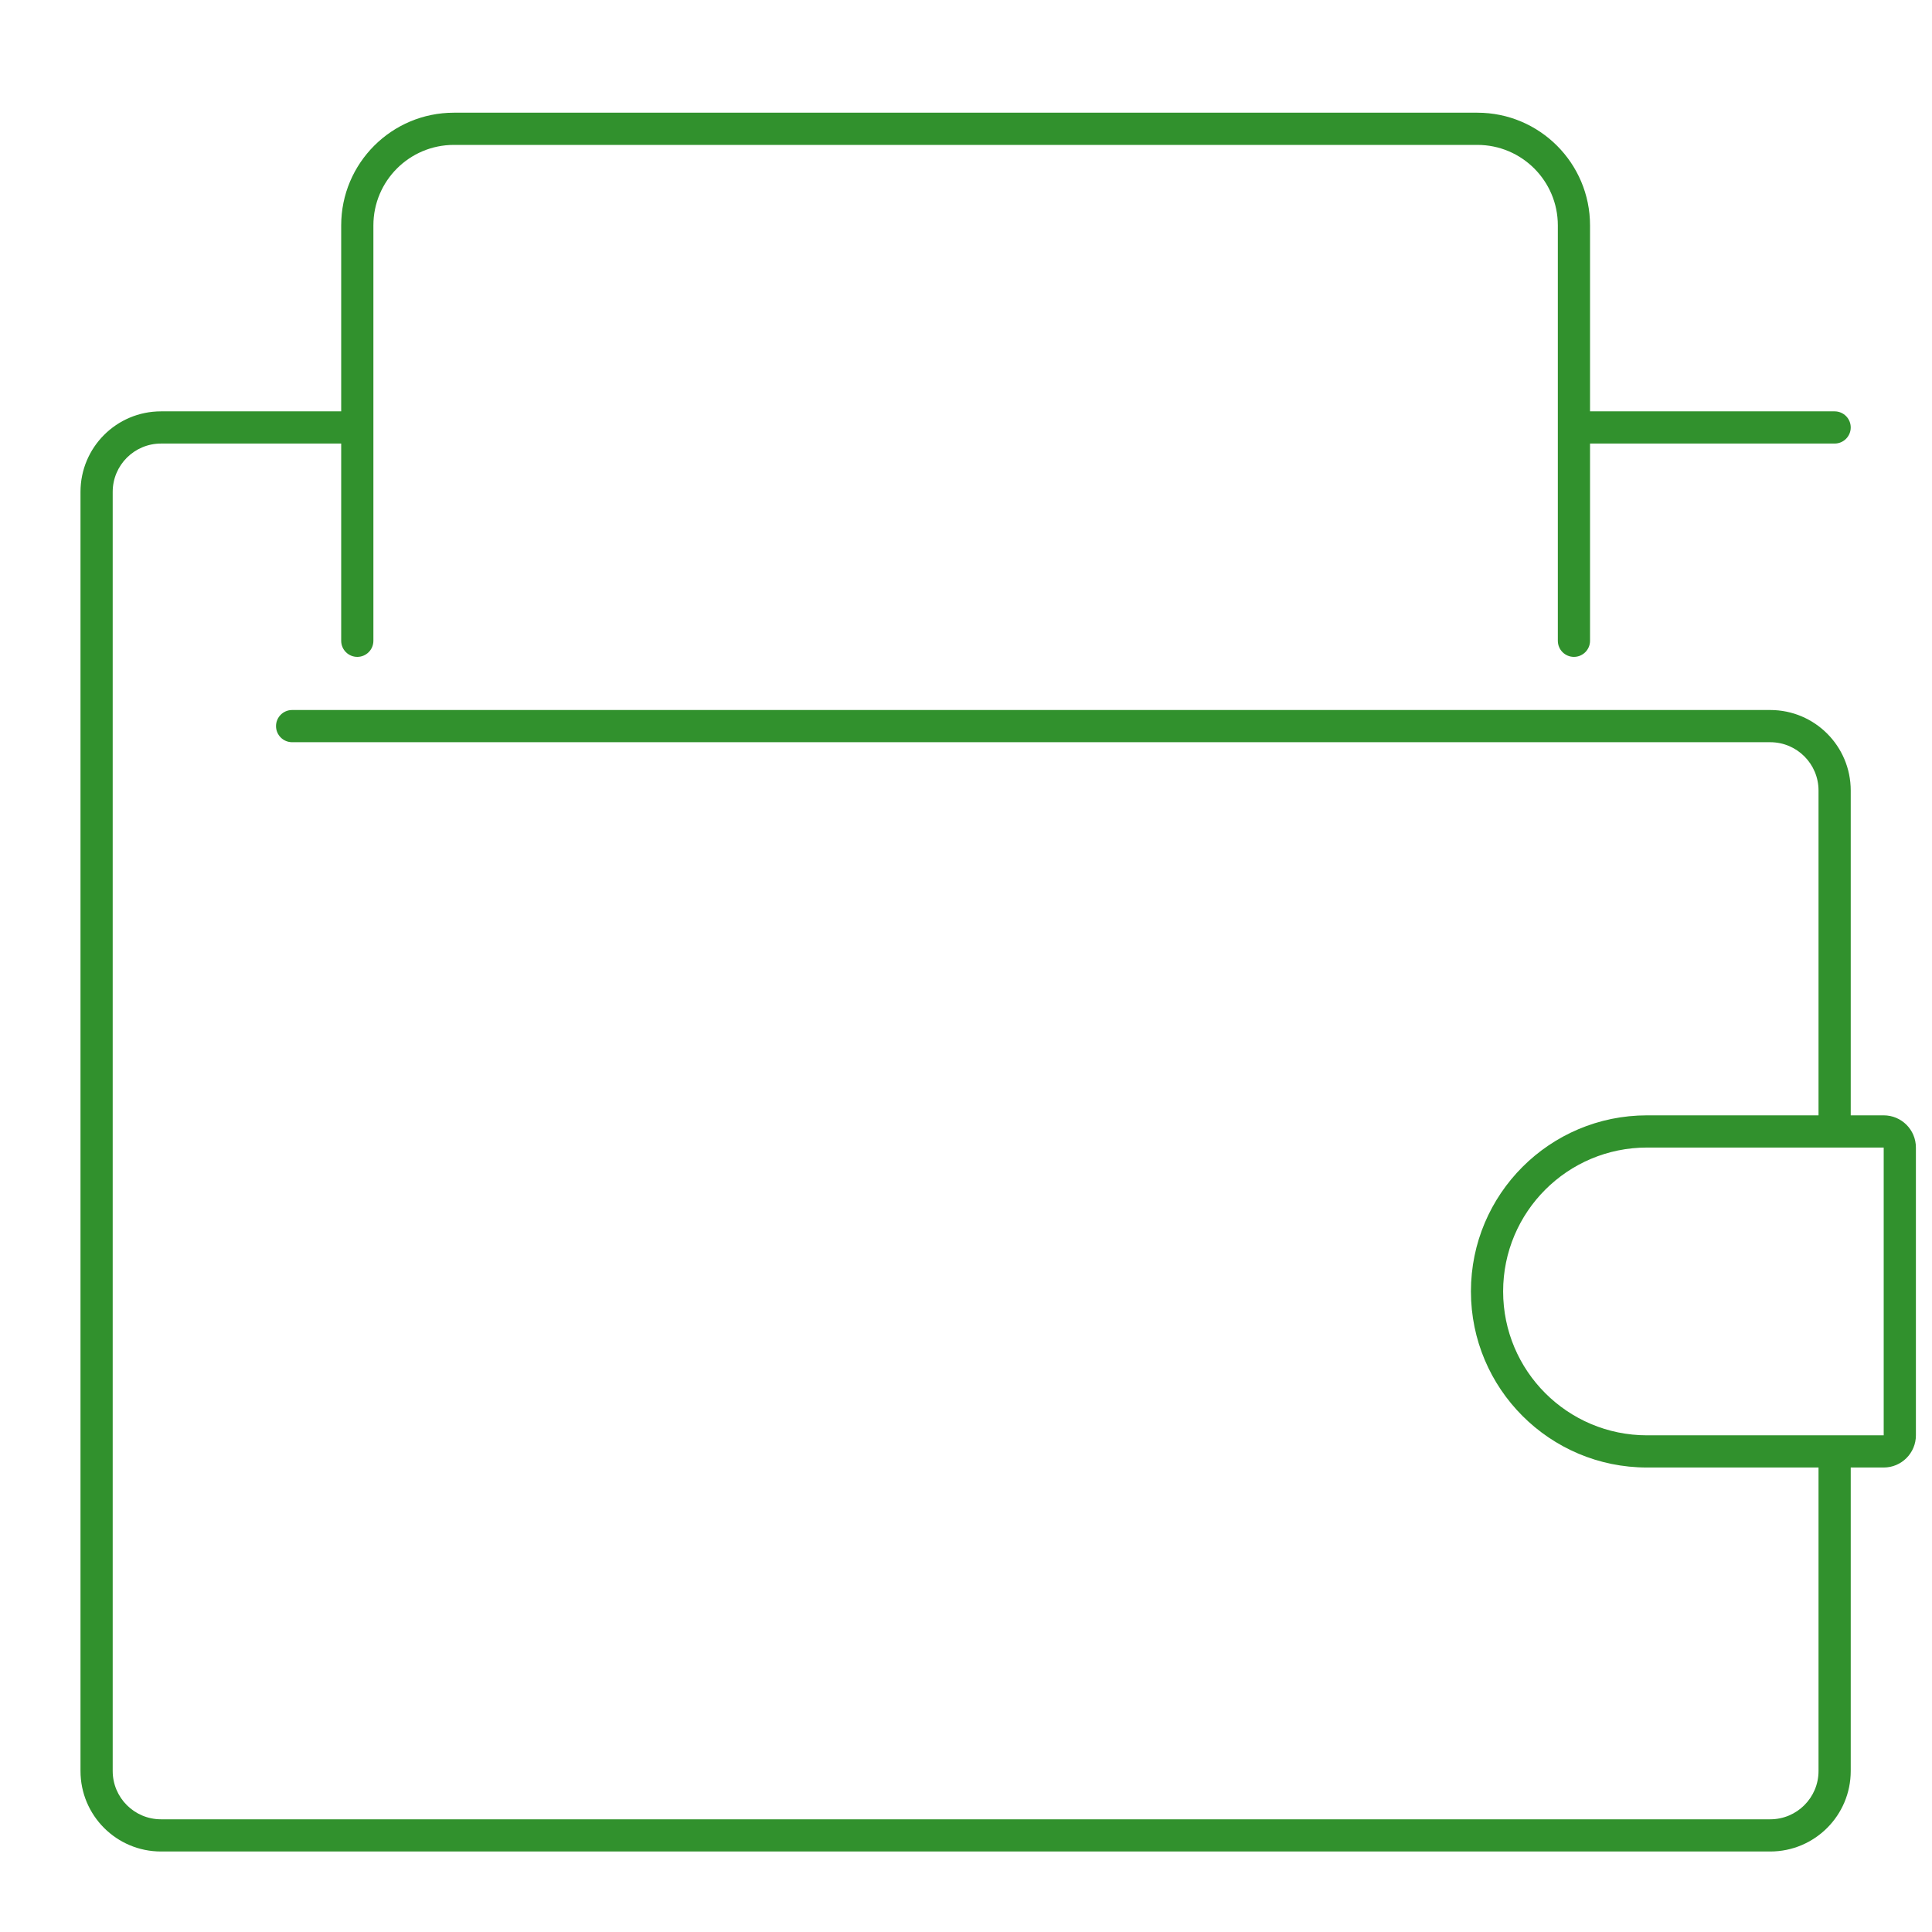 <svg width="60" height="60" viewBox="0 0 60 60" fill="none" xmlns="http://www.w3.org/2000/svg">
<path fill-rule="evenodd" clip-rule="evenodd" d="M14.096 4.5C12.716 4.5 11.596 5.619 11.596 7V19.9C11.596 20.176 11.373 20.4 11.096 20.4C10.82 20.4 10.596 20.176 10.596 19.9V13.775H5C4.172 13.775 3.5 14.447 3.5 15.275V55C3.5 55.828 4.172 56.5 5 56.5H54.976C55.804 56.5 56.476 55.828 56.476 55V45.575H51.15C48.129 45.575 45.681 43.127 45.681 40.106C45.681 37.086 48.129 34.638 51.15 34.638H56.476V24.55C56.476 23.722 55.804 23.05 54.976 23.05H9.072C8.796 23.05 8.572 22.826 8.572 22.55C8.572 22.274 8.796 22.05 9.072 22.05H54.976C56.357 22.05 57.476 23.169 57.476 24.55V34.638H58.5C59.052 34.638 59.5 35.085 59.5 35.638V44.575C59.5 45.127 59.052 45.575 58.5 45.575H57.476V55C57.476 56.381 56.357 57.5 54.976 57.5H5C3.619 57.5 2.5 56.381 2.5 55V15.275C2.5 13.894 3.619 12.775 5 12.775H10.596V7C10.596 5.067 12.163 3.5 14.096 3.5H45.88C47.812 3.5 49.38 5.067 49.38 7V12.775H56.976C57.252 12.775 57.476 12.999 57.476 13.275C57.476 13.551 57.252 13.775 56.976 13.775H49.38V19.9C49.38 20.176 49.156 20.4 48.88 20.4C48.603 20.4 48.38 20.176 48.38 19.9V7C48.38 5.619 47.26 4.5 45.88 4.5H14.096ZM51.15 35.638C48.681 35.638 46.681 37.638 46.681 40.106C46.681 42.574 48.681 44.575 51.15 44.575H58.5L58.5 35.638H51.15Z" fill="#31912D"/>
</svg>

